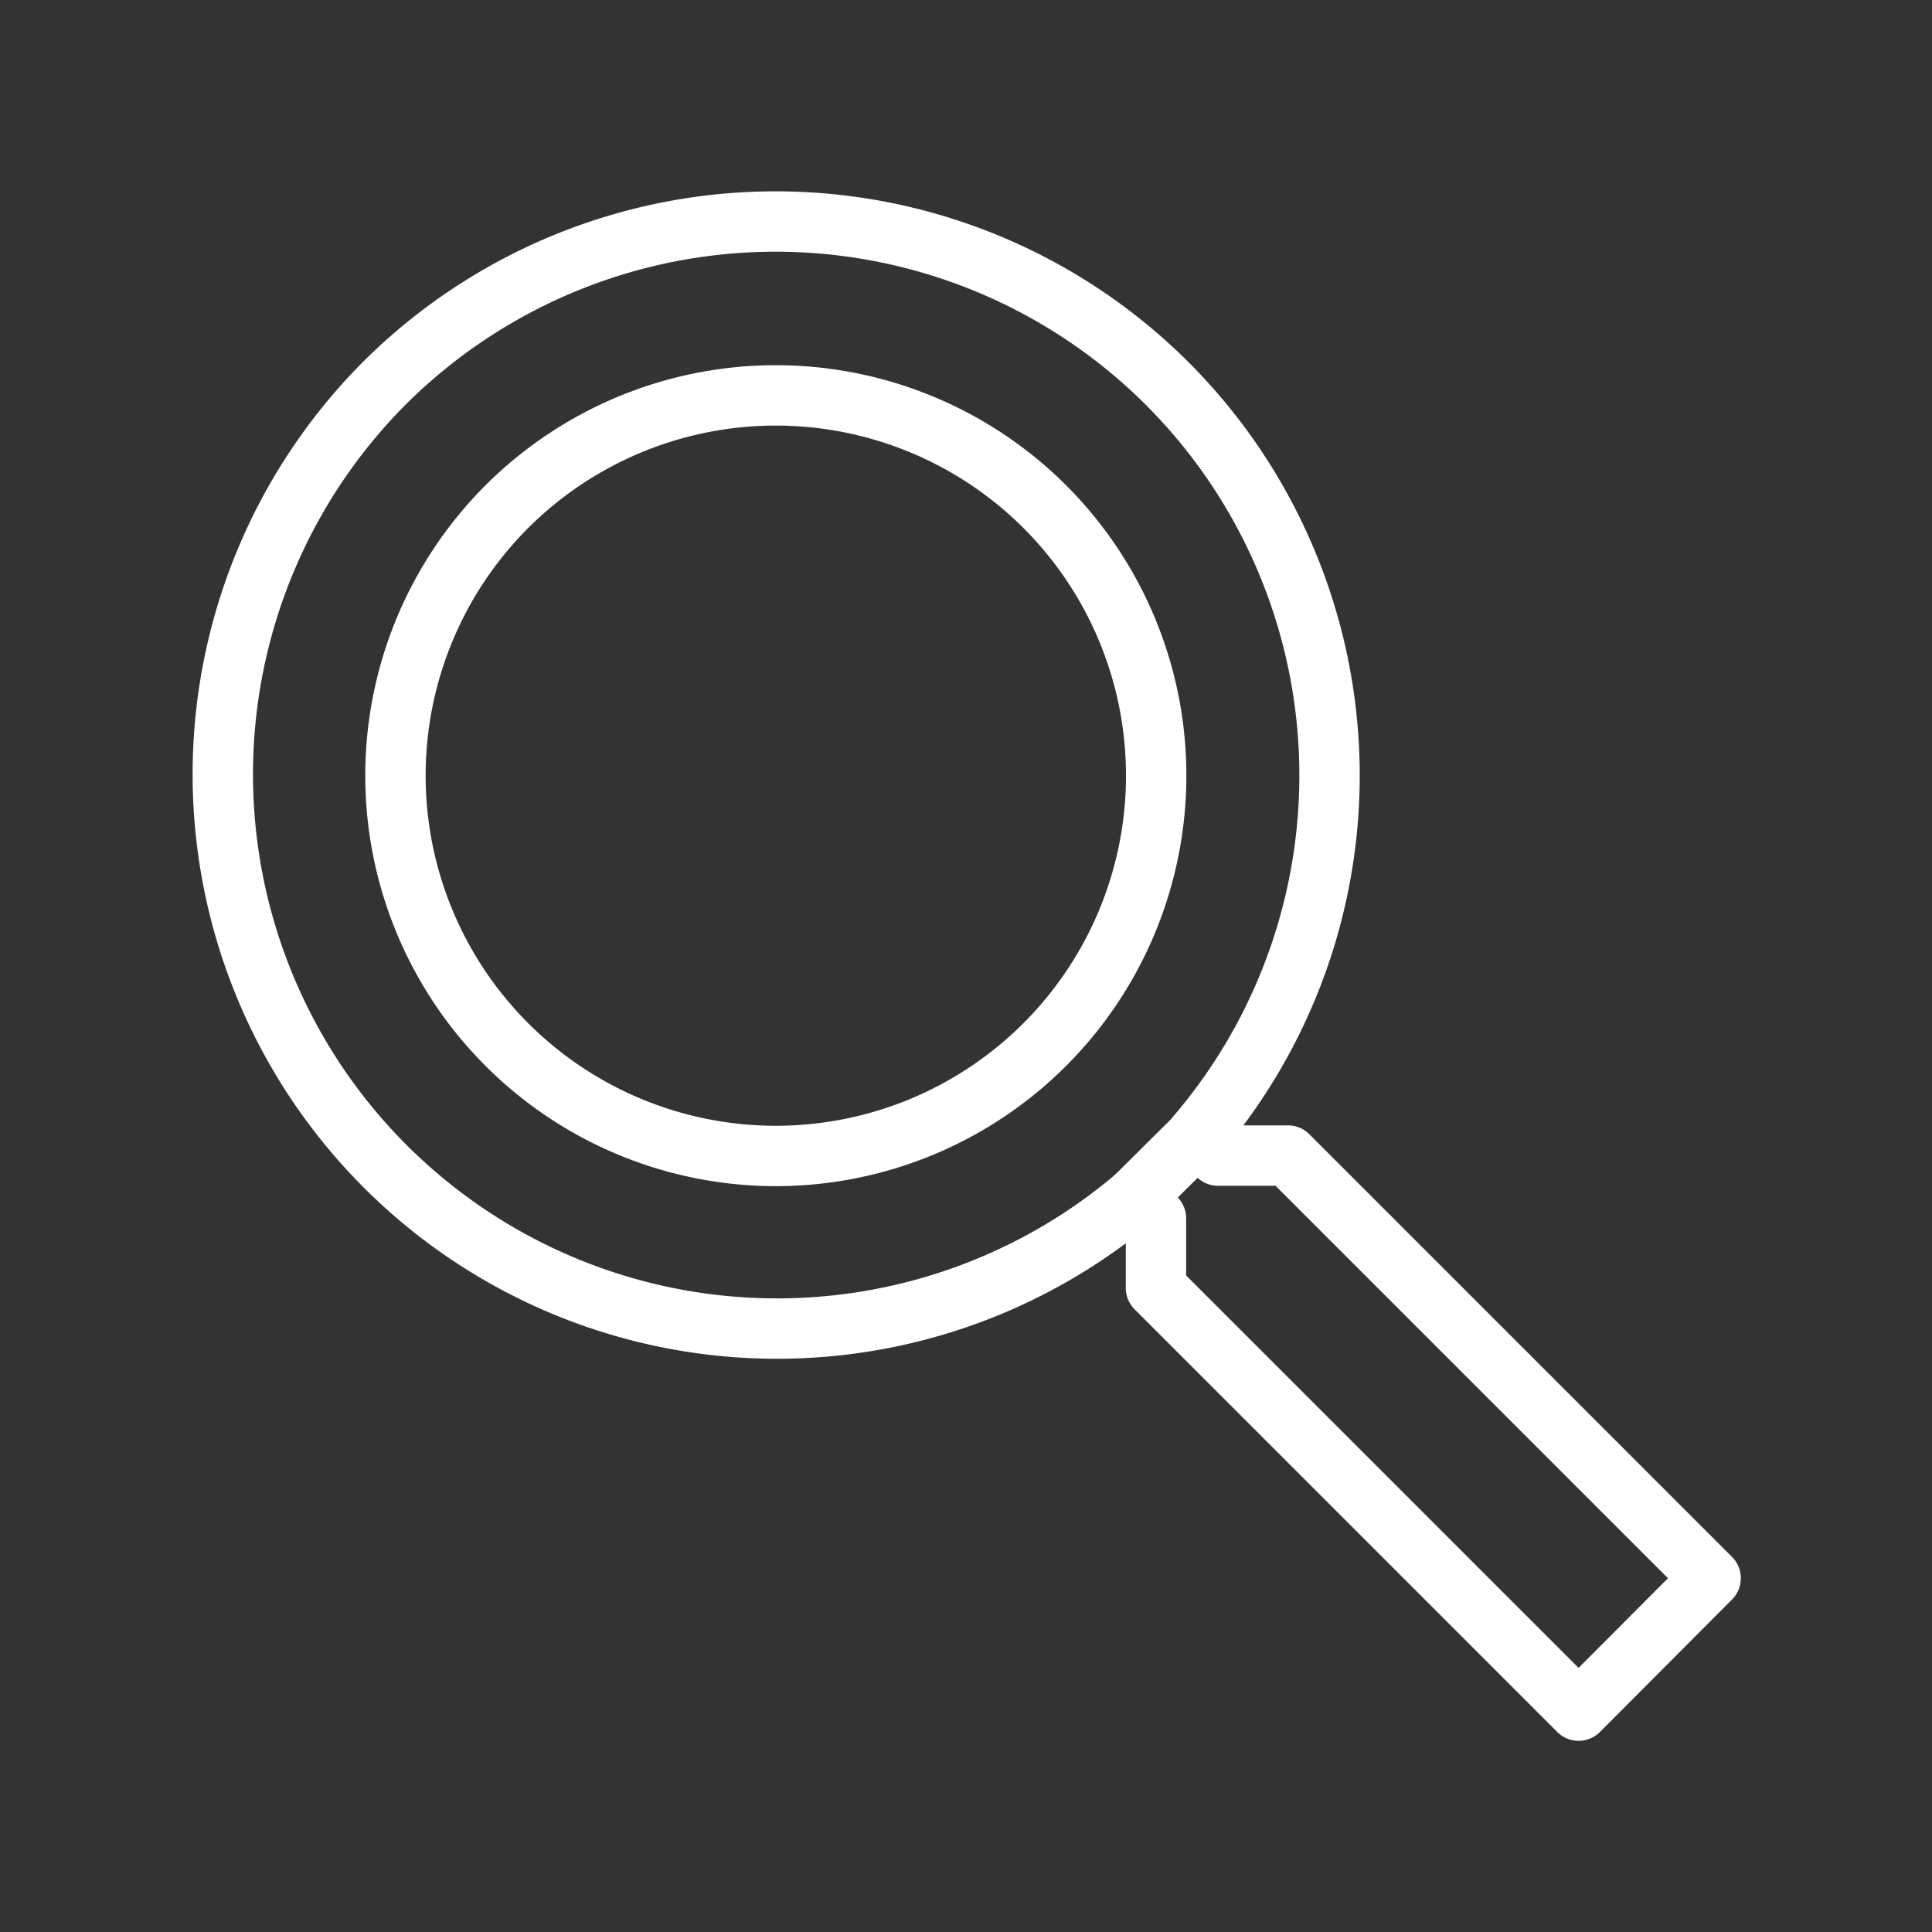 <ns0:svg xmlns:ns0="http://www.w3.org/2000/svg" id="Layer_2" data-name="Layer 2" viewBox="0 0 48 48" style="stroke-width:1.5px"><ns0:rect x="0" y="0" width="48" height="48" fill="#333333" stroke="none"/><ns0:defs style="stroke-width:1.5px"><ns0:style style="stroke-width:1.5px">.cls-1{fill:none;stroke:#fff;stroke-linecap:round;stroke-linejoin:round;}</ns0:style></ns0:defs><ns0:path class="cls-1" d="M9.54,9.53A13.77,13.77,0,0,1,29,9.53h0a13.77,13.77,0,0,1,.74,18.67l.52.51H32l10.5,10.5L39.22,42.5,28.72,32V30.27l-.52-.52A13.77,13.77,0,0,1,9.53,9.54Zm3.05,3.06a9.45,9.45,0,1,0,13.37,0A9.46,9.46,0,0,0,12.59,12.59Z" style="stroke-width:1.5px" /><ns0:line class="cls-1" x1="29.75" y1="28.21" x2="28.2" y2="29.75" style="stroke-width:1.5px" /></ns0:svg>